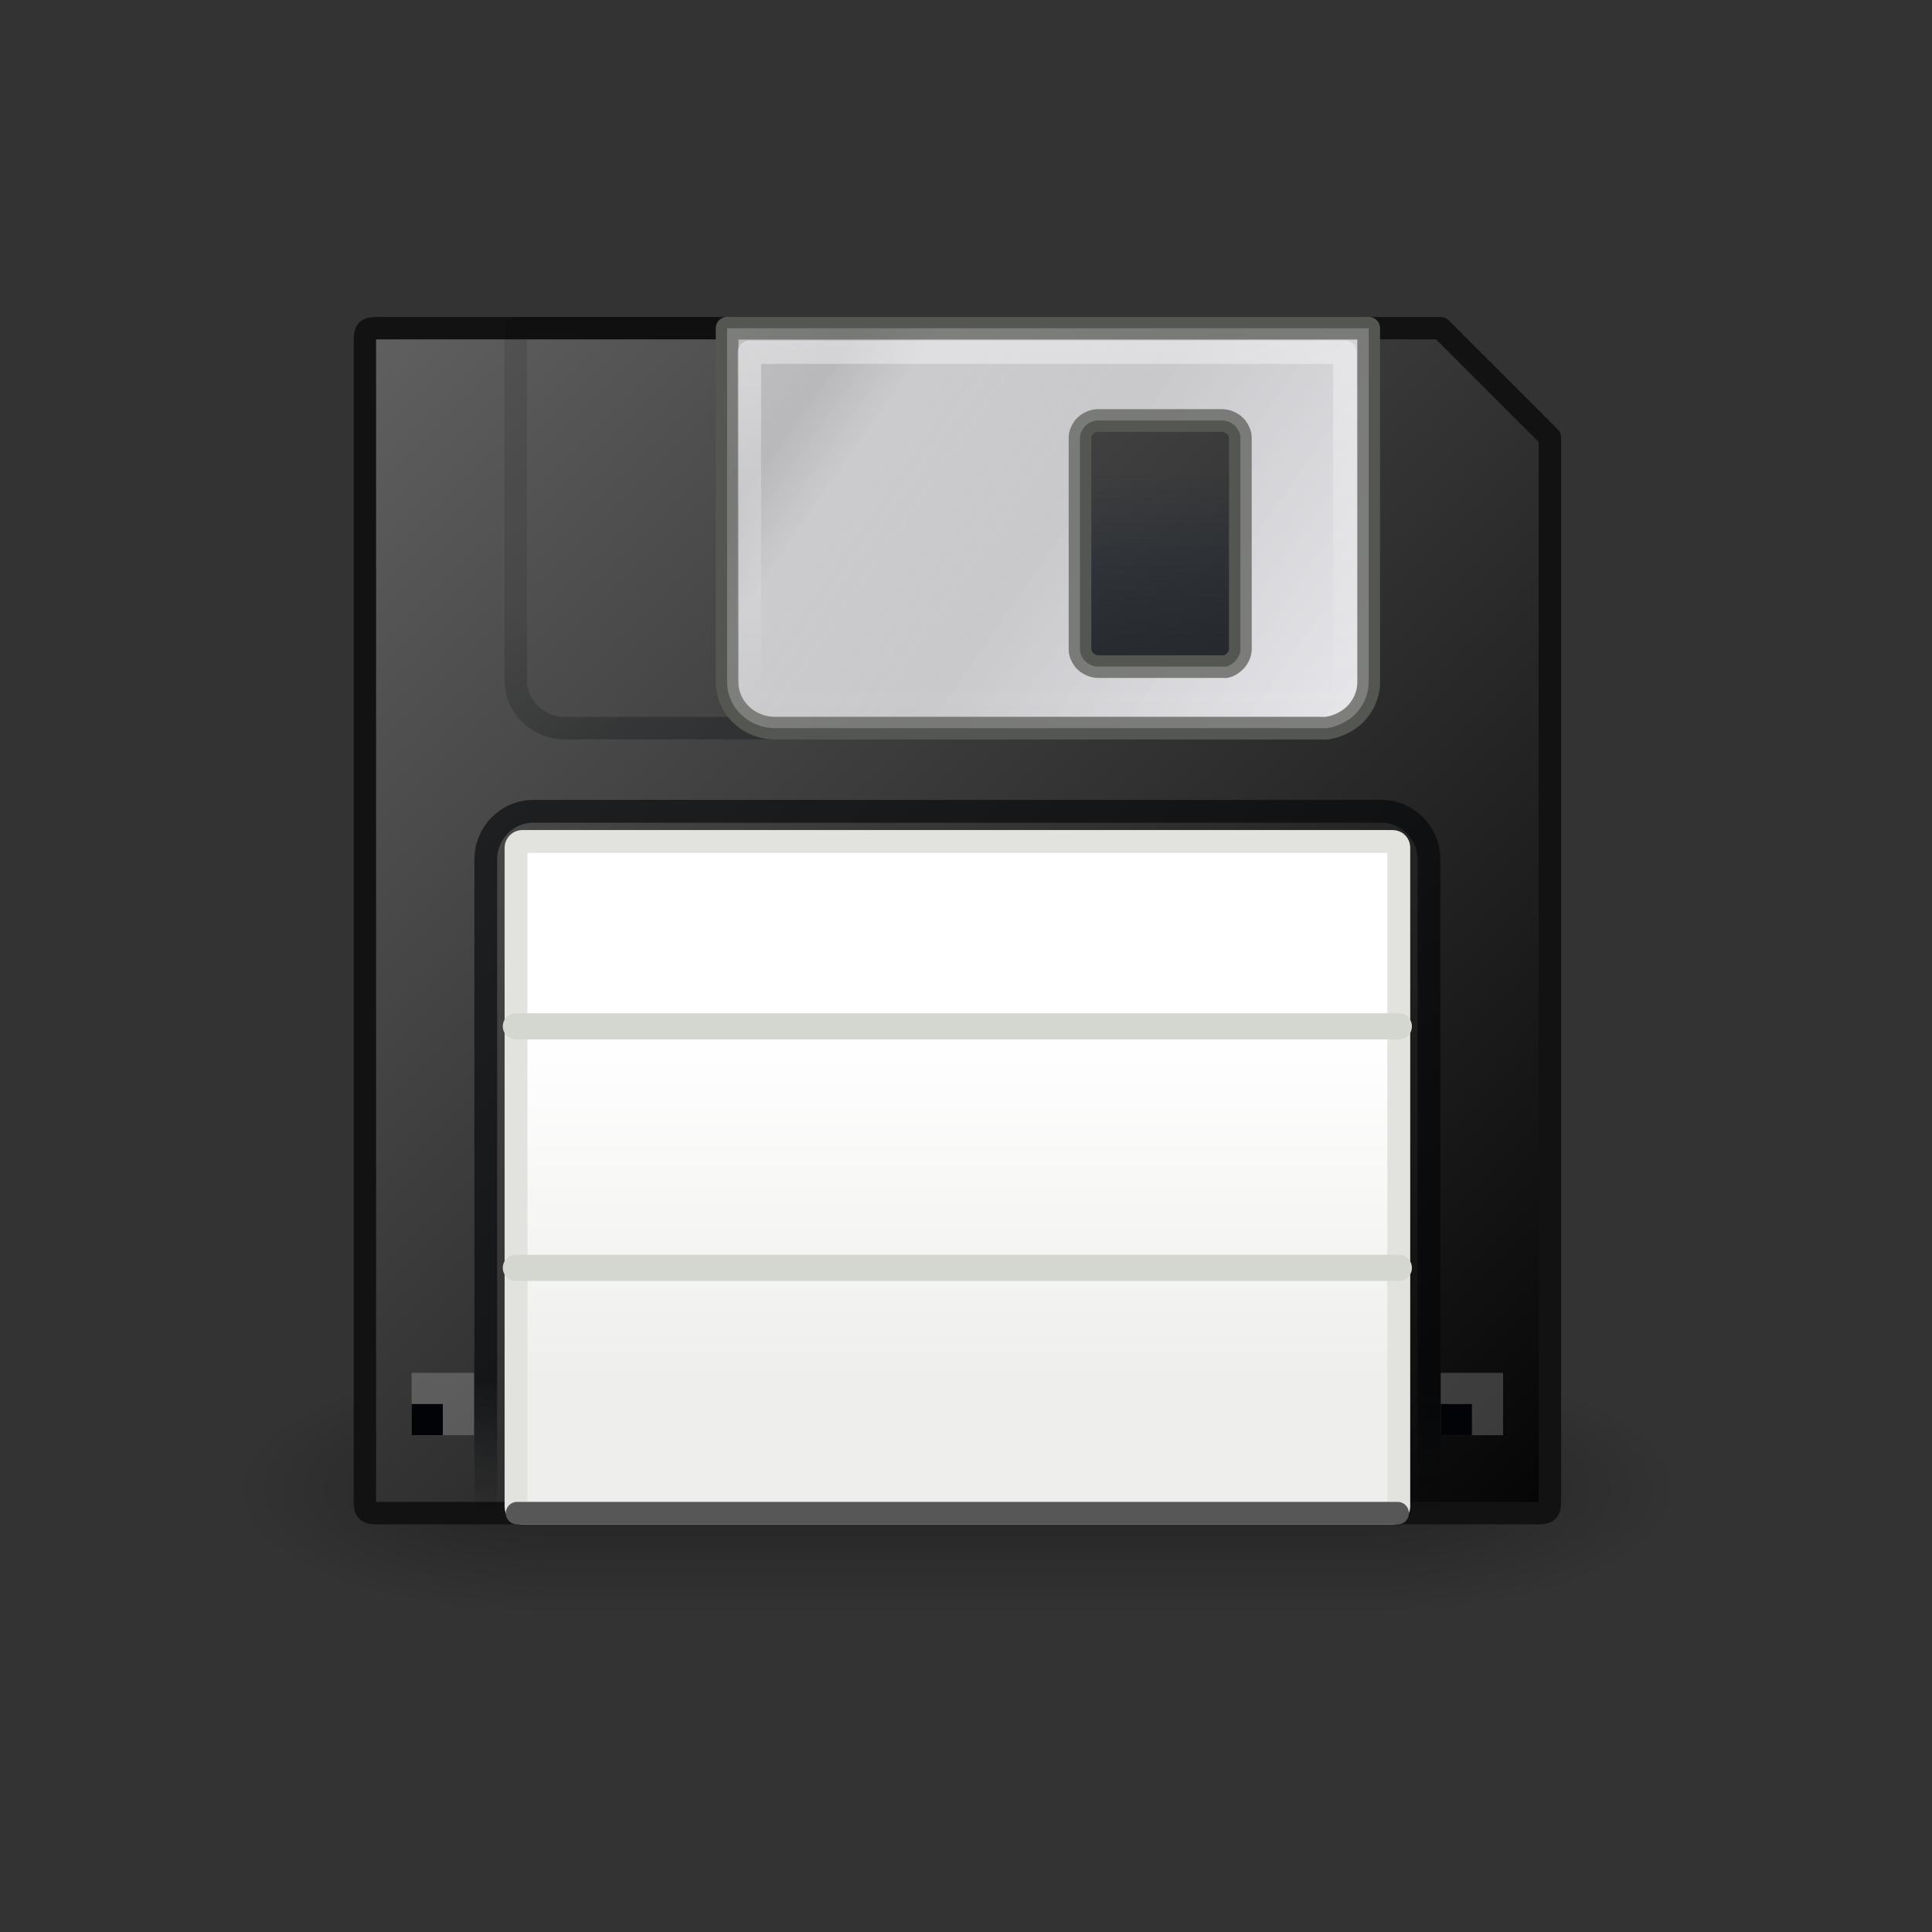 <svg height="64" width="64" xmlns="http://www.w3.org/2000/svg" xmlns:xlink="http://www.w3.org/1999/xlink">
 <rect width="100%" height="100%" fill="#333333" stroke="none"/>
 <linearGradient id="a" gradientUnits="userSpaceOnUse" x1="21.875" x2="21.875" y1="48.001" y2="40">
  <stop offset="0" stop-opacity="0"/>
  <stop offset=".5"/>
  <stop offset="1" stop-opacity="0"/>
 </linearGradient>
 <radialGradient id="b" cx="1" cy="44" gradientTransform="matrix(2 0 0 .8 36 8.8)" gradientUnits="userSpaceOnUse" r="5" xlink:href="#c"/>
 <linearGradient id="c">
  <stop offset="0"/>
  <stop offset="1" stop-opacity="0"/>
 </linearGradient>
 <radialGradient id="d" cx="1" cy="44" gradientTransform="matrix(2 0 0 .8 -13 -79.2)" gradientUnits="userSpaceOnUse" r="5" xlink:href="#c"/>
 <linearGradient id="e" gradientTransform="matrix(-1.033 0 0 -1.033 47.243 48.243)" gradientUnits="userSpaceOnUse" x1="3.626" x2="41.968" y1="2.585" y2="40.926">
  <stop offset="0" stop-color="#040404"/>
  <stop offset="1" stop-color="#606060"/>
 </linearGradient>
 <linearGradient id="f" gradientTransform="matrix(-1.047 0 0 -1.019 48.617 47.681)" gradientUnits="userSpaceOnUse" x1="33.349" x2="35.974" y1="28.693" y2="33.049">
  <stop offset="0" stop-color="#010306"/>
  <stop offset="1" stop-color="#010306" stop-opacity=".396"/>
 </linearGradient>
 <linearGradient id="g" gradientTransform="matrix(1.063 0 0 1.019 -48.783 -47.666)" gradientUnits="userSpaceOnUse" x1="18.75" x2="18.827" y1="27.655" y2="36.775">
  <stop offset="0" stop-color="#262626"/>
  <stop offset="1" stop-color="#122339" stop-opacity="0"/>
 </linearGradient>
 <linearGradient id="h" gradientTransform="matrix(-1.063 0 0 -1.019 48.783 47.666)" gradientUnits="userSpaceOnUse" x1="10" x2="31" y1="27.996" y2="42">
  <stop offset="0" stop-color="#d4d4dc"/>
  <stop offset="1" stop-color="#848489"/>
 </linearGradient>
 <linearGradient id="i" gradientTransform="matrix(1.042 0 0 -1.057 .566 48.321)" gradientUnits="userSpaceOnUse" x1="37.625" x2="37.625" y1="7.625" y2="3.483">
  <stop offset="0" stop-color="#010306"/>
  <stop offset="1" stop-color="#010306" stop-opacity="0"/>
 </linearGradient>
 <linearGradient id="j" gradientTransform="matrix(1.044 0 0 1.059 .501 -48.329)" gradientUnits="userSpaceOnUse" x1="21.875" x2="21.875" y1="7.606" y2="18.514">
  <stop offset="0" stop-color="#eeeeec"/>
  <stop offset="1" stop-color="#ffffff"/>
 </linearGradient>
 <linearGradient id="k" gradientTransform="matrix(-1.063 0 0 -1.019 48.783 47.666)" gradientUnits="userSpaceOnUse" x1="10" x2="31" y1="27.996" y2="42">
  <stop offset="0" stop-color="#ffffff"/>
  <stop offset=".5" stop-color="#e6e6e6"/>
  <stop offset=".75" stop-color="#ffffff"/>
  <stop offset=".842" stop-color="#e1e1e1"/>
  <stop offset="1" stop-color="#ffffff"/>
 </linearGradient>
 <linearGradient id="l" gradientTransform="matrix(-1.094 0 0 -1.06 49.384 49.092)" gradientUnits="userSpaceOnUse" x1="20.485" x2="20.485" y1="40.865" y2="29.135">
  <stop offset="0" stop-color="#ffffff"/>
  <stop offset="1" stop-color="#ffffff" stop-opacity="0"/>
 </linearGradient>
 <g transform="translate(7.714 5.498)">
  <g opacity=".3" transform="matrix(1.021 0 0 1.037 -1.021 -1.795)">
   <path d="m-11-48h10v8h-10z" fill="url(#d)" opacity="1" overflow="visible" transform="scale(-1)"/>
   <path d="m38 40h10v8h-10z" fill="url(#b)" opacity="1" overflow="visible"/>
   <path d="m11 40h27v8h-27z" fill="url(#a)" opacity="1" overflow="visible"/>
  </g>
  <path d="m42.832 44.627l-37.664 0c-.86 0-.795.065-.795-.795l0-37.664c0-.86-.065-.795.795-.795l34.844 0 3.616 3.616 0 34.844c0 .86.065.795-.795.795z" style="stroke:#121212;stroke-width:.743;stroke-linecap:round;stroke-linejoin:round;fill:url(#e)"/>
  <path d="m34.944 18.625l-23.935 0c-.907 0-1.638-.712-1.638-1.596l0-11.658 27.21 0 0 11.658c0 .884-.731 1.596-1.638 1.596z" style="opacity:.262;fill:none;stroke-width:.743;stroke-linecap:round;stroke-linejoin:round;stroke:url(#f)"/>
  <path d="m-34.438-17.603h7.438v10.191h-7.438z" fill="url(#g)" overflow="visible" transform="scale(-1)"/>
  <path d="m36.231 18.622c.32-.039.632-.19.863-.382.321-.28.531-.696.531-1.146l0-11.719-21.252 0 0 11.719c0 .848.709 1.529 1.594 1.529l18.064 0c .069 0 .132.008.199 0zm-3.321-2.038c-.039.008-.091 0-.133 0l-4.117 0c-.135 0-.265-.056-.365-.127-.03-.023-.075-.067-.1-.096-.075-.096-.133-.221-.133-.35l0-7.006c0-.13.058-.254.133-.35.024-.028.07-.072.1-.096.1-.072.23-.127.365-.127l4.117 0c .135 0 .265.056.365.127.03.023.075.067.1.096.075.096.133.221.133.35l0 7.006c0 .13-.058.254-.133.35-.024.028-.07.072-.1.096-.069.05-.144.11-.232.127z" style="stroke:#555753;stroke-width:.748;stroke-linecap:round;stroke-linejoin:round;fill:url(#h)"/>
  <path d="m5.922-42.045h2.066v2.066h-2.066z" fill="#ffffff" opacity=".2" overflow="visible" transform="scale(1 -1)"/>
  <path d="m5.922-42.045h1.033v1.033h-1.033z" fill="#010306" overflow="visible" transform="scale(1 -1)"/>
  <path d="m40.012-42.045h2.066v2.066h-2.066z" fill="#ffffff" opacity=".2" overflow="visible" transform="scale(1 -1)"/>
  <path d="m40.012-42.045h1.033v1.033h-1.033z" fill="#010306" overflow="visible" transform="scale(1 -1)"/>
  <path d="m39.623 44.623l0-21.644c0-.887-.704-1.601-1.578-1.601l-28.089 0c-.874 0-1.578.714-1.578 1.601l0 21.644 31.245 0z" style="opacity:.6;fill:none;stroke-width:.755;stroke-linecap:round;stroke-linejoin:round;stroke:url(#i)"/>
  <rect height="22.243" rx=".197" ry=".2" style="stroke:#e2e2df;stroke-width:.757;stroke-linecap:round;stroke-linejoin:round;fill:url(#j)" transform="scale(1 -1)" width="29.243" x="9.38" y="-44.62"/>
  <path d="m9.415 44.627h29.17" style="fill:#3f6cff;fill-opacity:.75;fill-rule:evenodd;stroke:#575757;stroke-width:.746;stroke-linecap:round;stroke-linejoin:round"/>
  <path d="m9.374 36.501h29.251" fill="none" stroke="#d3d7cf" stroke-linecap="round" stroke-linejoin="round" stroke-width=".865"/>
  <path d="m9.374 28.501h29.251" fill="none" stroke="#d3d7cf" stroke-linecap="round" stroke-linejoin="round" stroke-width=".865"/>
  <path d="m36.231 18.622c.32-.039.632-.19.863-.382.321-.28.531-.696.531-1.146l0-11.719-21.252 0 0 11.719c0 .848.709 1.529 1.594 1.529l18.064 0c .069 0 .132.008.199 0zm-3.321-2.038c-.039.008-.091 0-.133 0l-4.117 0c-.135 0-.265-.056-.365-.127-.03-.023-.075-.067-.1-.096-.075-.096-.133-.221-.133-.35l0-7.006c0-.13.058-.254.133-.35.024-.028.07-.072.1-.096.1-.072.23-.127.365-.127l4.117 0c .135 0 .265.056.365.127.03.023.075.067.1.096.075.096.133.221.133.35l0 7.006c0 .13-.058.254-.133.35-.024.028-.07.072-.1.096-.069.05-.144.11-.232.127z" style="opacity:.5;stroke:#555753;stroke-width:.748;stroke-linecap:round;stroke-linejoin:round;fill:url(#k)"/>
  <path d="m36.256 17.827l-18.565 0c-.321 0-.58-.251-.58-.562l0-11.096 19.725 0 0 11.096c0 .311-.259.562-.58.562z" style="opacity:.4;fill:none;stroke-width:.775;stroke-linecap:round;stroke-linejoin:round;stroke:url(#l)"/>
 </g>
</svg>
